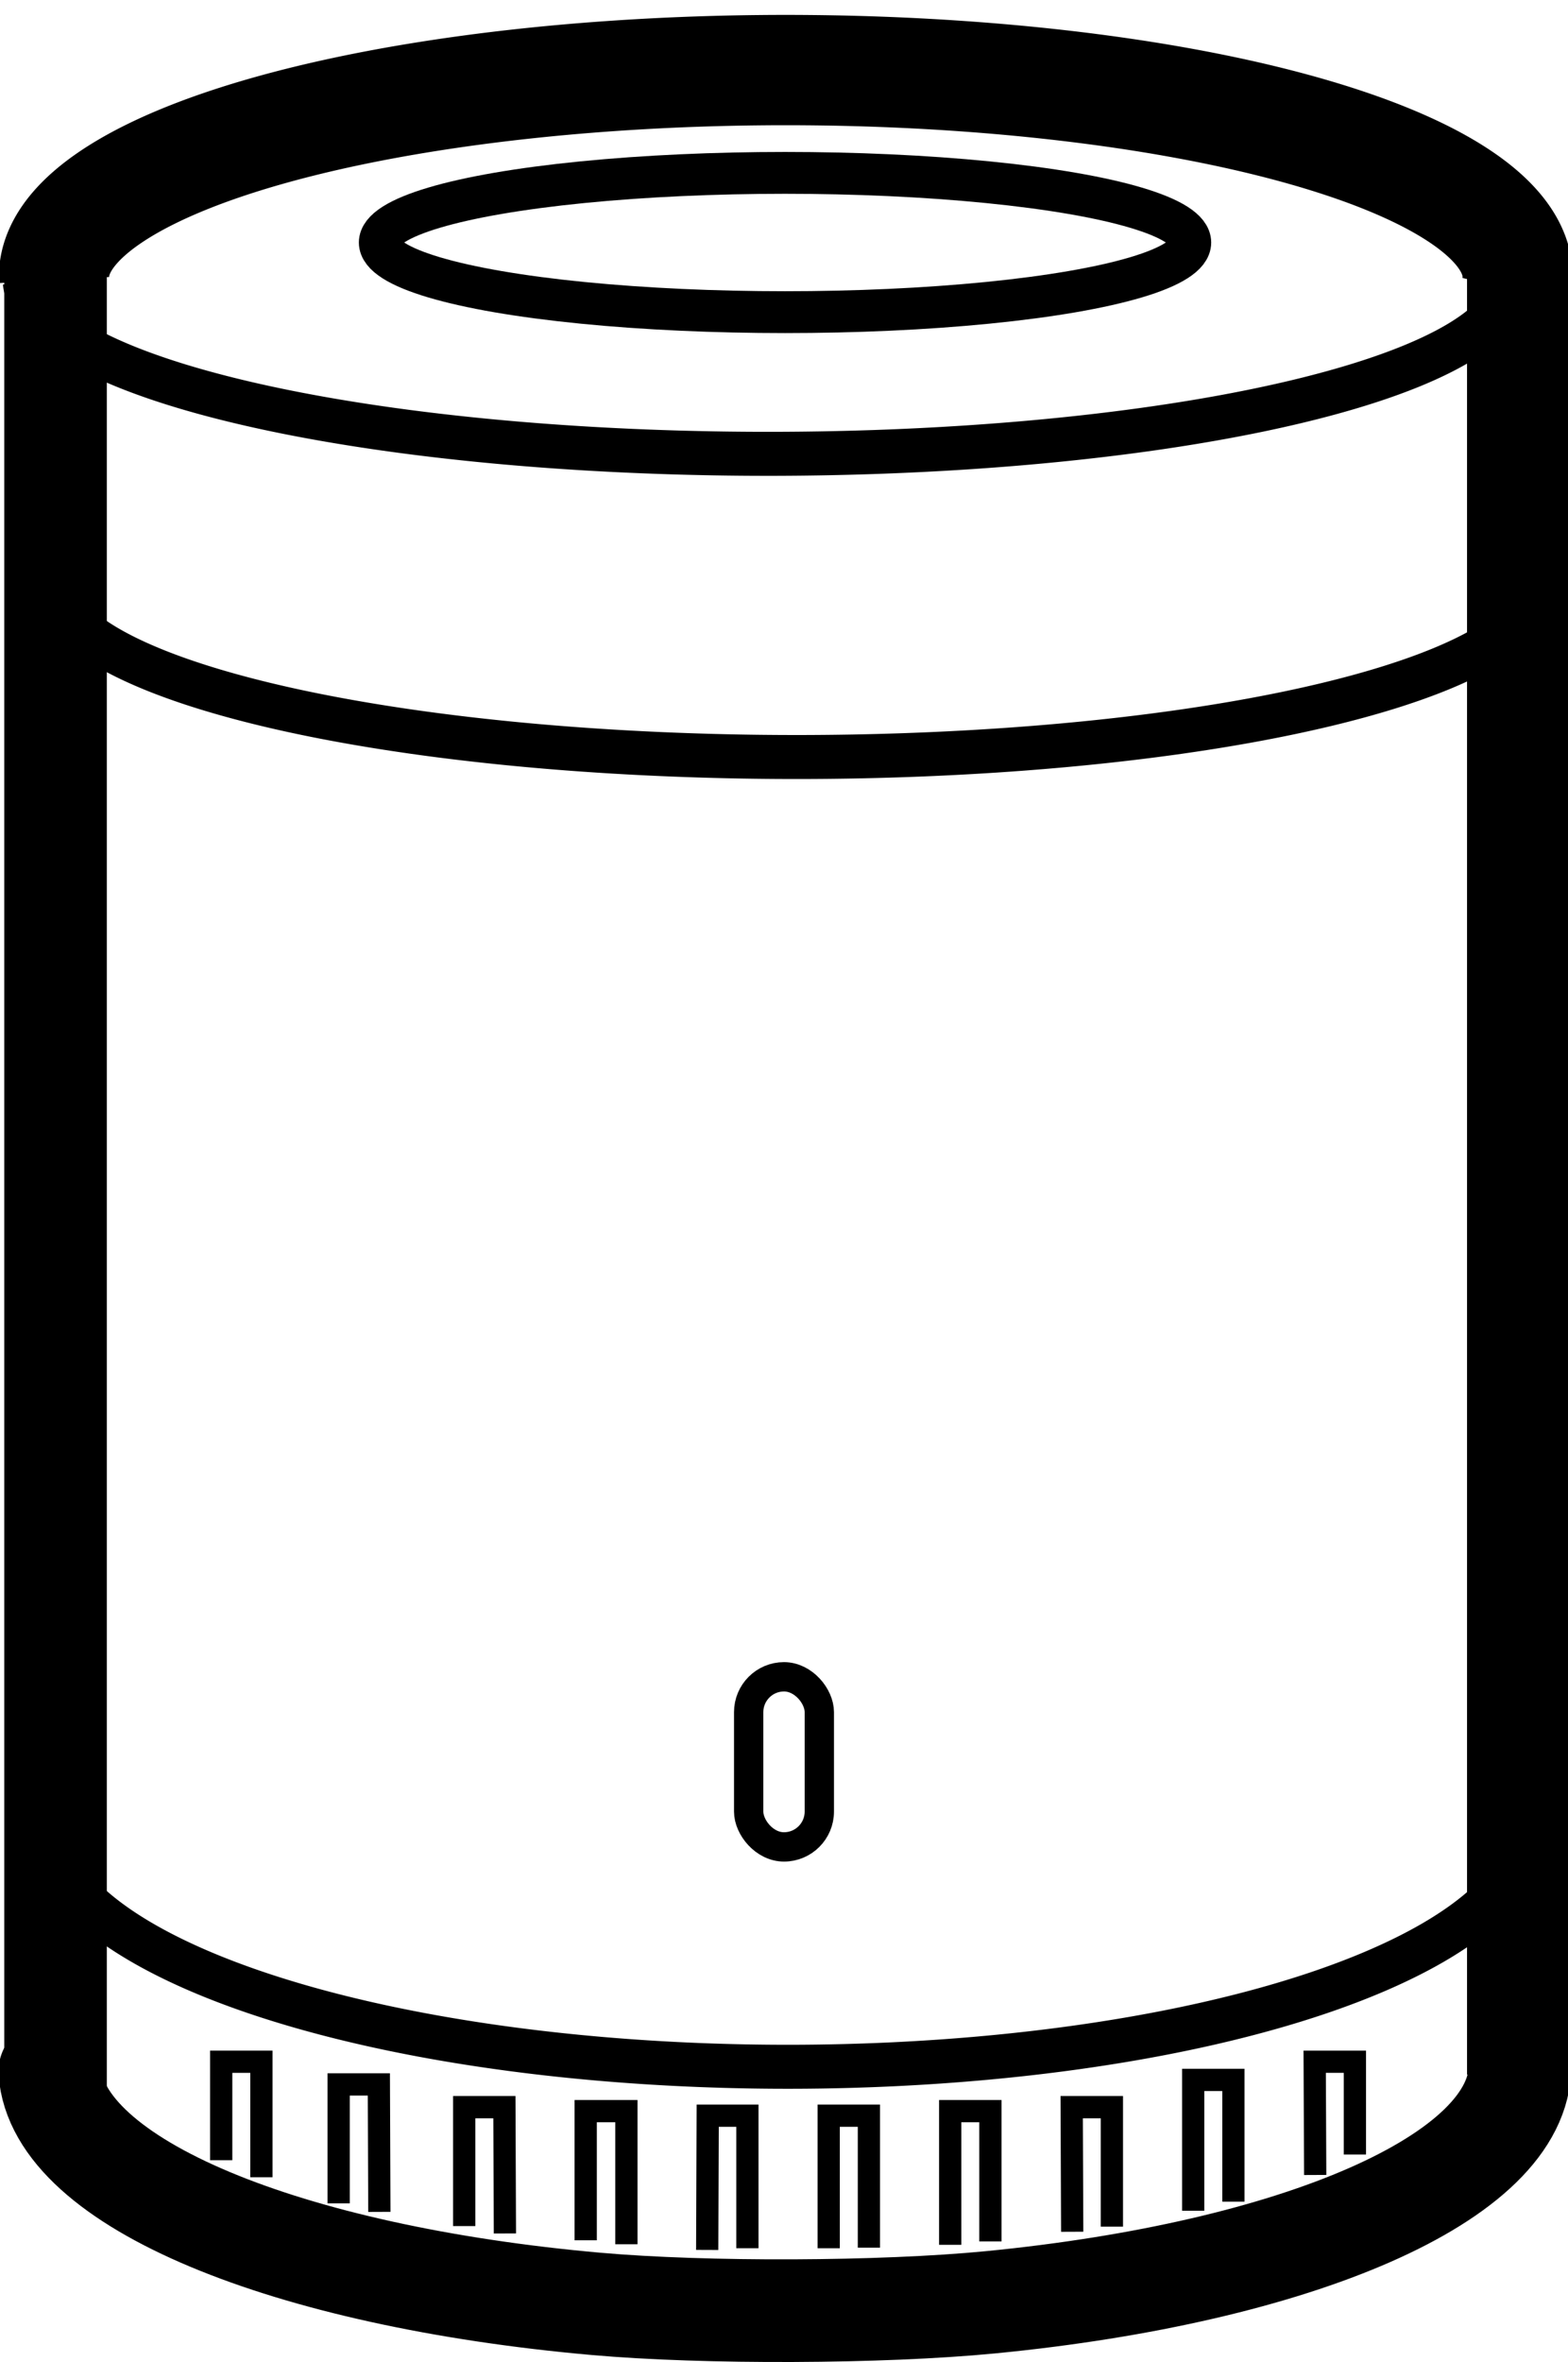 <?xml version="1.0" encoding="UTF-8" standalone="no"?>
<svg
   data-name="Layer 1"
   viewBox="0 0 535 805.334"
   x="0px"
   y="0px"
   id="svg3207"
   version="1.1"
   inkscape:version="1.3.2 (091e20e, 2023-11-25, custom)"
   width="100%"
   height="100%"
   sodipodi:docname="icon.svg"
   xmlns:inkscape="http://www.inkscape.org/namespaces/inkscape"
   xmlns:sodipodi="http://sodipodi.sourceforge.net/DTD/sodipodi-0.dtd"
   xmlns="http://www.w3.org/2000/svg"
   xmlns:svg="http://www.w3.org/2000/svg"
   xmlns:rdf="http://www.w3.org/1999/02/22-rdf-syntax-ns#"
   xmlns:cc="http://creativecommons.org/ns#"
   xmlns:dc="http://purl.org/dc/elements/1.1/">
  <defs
     id="defs3217">
    <inkscape:path-effect
       effect="fillet_chamfer"
       id="path-effect5"
       is_visible="true"
       lpeversion="1"
       nodesatellites_param="F,0,0,1,0,0,0,1 @ F,0,0,1,0,67.331,0,1 @ F,0,0,1,0,0,0,1"
       radius="0"
       unit="px"
       method="auto"
       mode="F"
       chamfer_steps="1"
       flexible="false"
       use_knot_distance="true"
       apply_no_radius="true"
       apply_with_radius="true"
       only_selected="false"
       hide_knots="false" />
    <inkscape:path-effect
       effect="fillet_chamfer"
       id="path-effect2"
       is_visible="true"
       lpeversion="1"
       nodesatellites_param="F,0,0,1,0,0,0,1 @ F,0,0,1,0,0,0,1 @ F,0,0,1,0,0,0,1 @ F,0,0,1,0,0,0,1 @ F,0,0,1,0,0,0,1 @ F,0,0,1,0,0,0,1 @ F,0,0,1,0,0,0,1 @ F,0,0,1,0,0,0,1 @ F,0,0,1,0,0,0,1 @ F,0,0,1,0,0,0,1 @ F,0,0,1,0,0,0,1 @ F,0,0,1,0,0,0,1 @ F,0,0,1,0,0,0,1 @ F,0,0,1,0,0,0,1 @ F,0,0,1,0,0,0,1 @ F,0,0,1,0,0,0,1 @ F,0,0,1,0,0,0,1 @ F,0,0,1,0,0,0,1"
       radius="0"
       unit="px"
       method="auto"
       mode="F"
       chamfer_steps="1"
       flexible="false"
       use_knot_distance="true"
       apply_no_radius="true"
       apply_with_radius="true"
       only_selected="false"
       hide_knots="false" />
    <inkscape:path-effect
       effect="fillet_chamfer"
       id="path-effect1"
       is_visible="true"
       lpeversion="1"
       nodesatellites_param="F,0,0,1,0,0,0,1 @ F,0,0,1,0,0,0,1 @ F,0,0,1,0,0,0,1 @ F,0,0,1,0,0,0,1"
       radius="0"
       unit="px"
       method="auto"
       mode="F"
       chamfer_steps="1"
       flexible="false"
       use_knot_distance="true"
       apply_no_radius="true"
       apply_with_radius="true"
       only_selected="false"
       hide_knots="false" />
  </defs>
  <sodipodi:namedview
     pagecolor="#ffffff"
     bordercolor="#666666"
     borderopacity="1"
     objecttolerance="10"
     gridtolerance="10"
     guidetolerance="10"
     inkscape:pageopacity="0"
     inkscape:pageshadow="2"
     inkscape:window-width="2560"
     inkscape:window-height="1377"
     id="namedview3215"
     showgrid="false"
     inkscape:zoom="1.3350176"
     inkscape:cx="380.51933"
     inkscape:cy="422.09181"
     inkscape:window-x="-8"
     inkscape:window-y="-8"
     inkscape:window-maximized="1"
     inkscape:current-layer="svg3207"
     fit-margin-top="3"
     fit-margin-left="1"
     fit-margin-right="1"
     fit-margin-bottom="2"
     inkscape:showpageshadow="2"
     inkscape:pagecheckerboard="0"
     inkscape:deskcolor="#d1d1d1" />
  <title
     id="title3209">09</title>
  <path
     style="fill:none;stroke:#000000;stroke-width:35;stroke-linecap:butt;stroke-linejoin:miter;stroke-miterlimit:4;stroke-dasharray:none;stroke-opacity:1"
     d="m 18.95,92.855 0,621.421"
     id="path3109"
     inkscape:connector-curvature="0"
     sodipodi:nodetypes="cc" />
  <path
     style="color:#000000;fill:#000000;stroke-linecap:round;stroke-miterlimit:0;paint-order:fill markers stroke;stroke-width:3.761;stroke-dasharray:none"
     d="m 314.444,233.563 c -1.512,-0.035 -1.329,4.894 -0.997,6.578 1.857,16.079 12.122,30.004 33.697,38.507 21.576,8.504 48.016,8.638 69.777,0.361 21.761,-8.276 34.53,-26.082 35.694,-44.055 -5.1e-4,-1.512 1.04,-7.206 -0.472,-7.207 -1.512,5e-4 -3.166,7.07 -3.167,8.582 -3.919,16.066 -13.654,29.82 -34.002,37.559 -20.348,7.739 -45.805,10.018 -65.822,-0.338 -26.63,-13.778 -30.759,-24.358 -33.2,-37.734 -0.027,-1.855 0.004,-2.218 -1.508,-2.254 z"
     id="path3131-3-6"
     transform="matrix(3.058,0,0,1.09,-902.181,491.894)"
     sodipodi:nodetypes="ccsscccsscc" />
  <path
     style="fill:none;stroke:#000000;stroke-width:35;stroke-linecap:butt;stroke-linejoin:miter;stroke-miterlimit:4;stroke-dasharray:none;stroke-opacity:1"
     d="m 518.05,94.654 0,612.639"
     id="path3179"
     inkscape:connector-curvature="0"
     sodipodi:nodetypes="cc" />
  <rect
     style="fill:none;stroke:#000000;stroke-width:10;stroke-linecap:butt;stroke-linejoin:miter;stroke-miterlimit:4;stroke-dasharray:none;stroke-opacity:1"
     id="rect3185-93"
     width="24.105"
     height="57.998"
     x="255.447"
     y="571.675"
     ry="12.053"
     rx="12.053" />
  <path
     sodipodi:type="arc"
     style="fill:none;stroke:#000000;stroke-width:37.613;stroke-linecap:butt;stroke-linejoin:round;stroke-miterlimit:4;stroke-dasharray:none;stroke-opacity:1"
     id="path3131-6"
     sodipodi:cx="268.12933"
     sodipodi:cy="-94.381844"
     sodipodi:rx="249.70222"
     sodipodi:ry="70.493629"
     sodipodi:start="6.2156808"
     sodipodi:end="3.1570698"
     sodipodi:open="true"
     transform="scale(1,-1)"
     sodipodi:arc-type="arc"
     d="M 517.263,-99.137 A 249.702,70.494 0 0 1 401.495,-34.785 249.702,70.494 0 0 1 145.922,-32.908 249.702,70.494 0 0 1 18.457,-95.473" />
  <ellipse
     style="fill:none;stroke:#000000;stroke-width:14.266;stroke-linecap:butt;stroke-linejoin:round;stroke-miterlimit:4;stroke-dasharray:none;stroke-opacity:1"
     id="path4054"
     cx="267.85"
     cy="82.681"
     rx="138.274"
     ry="23.743" />
  <path
     style="fill:none;stroke:#000000;stroke-width:7.589;stroke-linecap:butt;stroke-linejoin:miter;stroke-miterlimit:4;stroke-dasharray:none;stroke-opacity:1"
     d="M 115.549,751.2 V 710.656 h 13.716 l 0.173,43.448"
     id="path4083"
     inkscape:connector-curvature="0"
     sodipodi:nodetypes="cccc" />
  <path
     style="fill:none;stroke:#000000;stroke-width:7.589;stroke-linecap:butt;stroke-linejoin:miter;stroke-miterlimit:4;stroke-dasharray:none;stroke-opacity:1"
     d="m 158.386,758.945 v -40.544 h 13.716 l 0.173,43.061"
     id="path4083-6"
     inkscape:connector-curvature="0"
     sodipodi:nodetypes="cccc" />
  <path
     style="fill:none;stroke:#000000;stroke-width:7.589;stroke-linecap:butt;stroke-linejoin:miter;stroke-miterlimit:4;stroke-dasharray:none;stroke-opacity:1"
     d="m 199.841,763.785 v -44.029 h 13.888 v 45.384"
     id="path4083-2"
     inkscape:connector-curvature="0"
     sodipodi:nodetypes="cccc" />
  <path
     style="fill:none;stroke:#000000;stroke-width:7.589;stroke-linecap:butt;stroke-linejoin:miter;stroke-miterlimit:4;stroke-dasharray:none;stroke-opacity:1"
     d="m 241.296,767.076 0.173,-45.771 h 13.543 v 45.19"
     id="path4083-61"
     inkscape:connector-curvature="0"
     sodipodi:nodetypes="cccc" />
  <path
     style="fill:none;stroke:#000000;stroke-width:7.589;stroke-linecap:butt;stroke-linejoin:miter;stroke-miterlimit:4;stroke-dasharray:none;stroke-opacity:1"
     d="m 282.752,766.496 v -45.19 h 13.716 v 44.997"
     id="path4083-8"
     inkscape:connector-curvature="0"
     sodipodi:nodetypes="cccc" />
  <path
     style="fill:none;stroke:#000000;stroke-width:7.589;stroke-linecap:butt;stroke-linejoin:miter;stroke-miterlimit:4;stroke-dasharray:none;stroke-opacity:1"
     d="m 324.207,765.334 v -45.578 h 13.716 v 44.416"
     id="path4083-7"
     inkscape:connector-curvature="0"
     sodipodi:nodetypes="cccc" />
  <path
     style="fill:none;stroke:#000000;stroke-width:7.589;stroke-linecap:butt;stroke-linejoin:miter;stroke-miterlimit:4;stroke-dasharray:none;stroke-opacity:1"
     d="m 365.835,760.881 -0.173,-42.48 h 13.716 v 40.737"
     id="path4083-9"
     inkscape:connector-curvature="0"
     sodipodi:nodetypes="cccc" />
  <path
     style="fill:none;stroke:#000000;stroke-width:7.589;stroke-linecap:butt;stroke-linejoin:miter;stroke-miterlimit:4;stroke-dasharray:none;stroke-opacity:1"
     d="M 407.117,753.717 V 709.107 h 13.716 v 41.512"
     id="path4083-20"
     inkscape:connector-curvature="0"
     sodipodi:nodetypes="cccc" />
  <path
     style="fill:none;stroke:#000000;stroke-width:7.589;stroke-linecap:butt;stroke-linejoin:miter;stroke-miterlimit:4;stroke-dasharray:none;stroke-opacity:1"
     d="m 448.745,741.519 -0.173,-38.608 h 13.716 v 31.637"
     id="path4083-23"
     inkscape:connector-curvature="0"
     sodipodi:nodetypes="cccc" />
  <path
     style="fill:none;stroke:#000000;stroke-width:7.589;stroke-linecap:butt;stroke-linejoin:miter;stroke-miterlimit:4;stroke-dasharray:none;stroke-opacity:1"
     d="m 75.475,736.485 v -33.574 h 13.716 v 39.382"
     id="path4083-75"
     inkscape:connector-curvature="0"
     sodipodi:nodetypes="cccc" />
  <path
     style="fill:none;fill-rule:evenodd;stroke:#000000;stroke-width:35;stroke-dasharray:none;stroke-opacity:1;stroke-linejoin:bevel;stroke-linecap:round"
     id="path2"
     sodipodi:type="arc"
     sodipodi:cx="267.76743"
     sodipodi:cy="704.30298"
     sodipodi:rx="250.85652"
     sodipodi:ry="83.951271"
     sodipodi:start="0"
     sodipodi:end="3.1183852"
     sodipodi:arc-type="arc"
     d="m 518.624,704.303 c 0,38.181 -76.208,70.462 -180.72,80.625 -36.998,3.598 -97.448,3.82 -134.475,0.54 C 98.145,776.14 19.628,744.444 16.978,706.251"
     inkscape:path-effect="#path-effect5"
     sodipodi:open="true" />
  <path
     style="fill:none;fill-rule:evenodd;stroke:#000000;stroke-width:15;stroke-dasharray:none;stroke-opacity:1"
     id="path3"
     sodipodi:type="arc"
     sodipodi:cx="268.71637"
     sodipodi:cy="620.68011"
     sodipodi:rx="253.58249"
     sodipodi:ry="83.951271"
     sodipodi:start="0"
     sodipodi:end="3.1183852"
     sodipodi:arc-type="arc"
     d="M 522.299,620.68 A 253.582,83.951 0 0 1 271.659,704.626 253.582,83.951 0 0 1 15.202,622.628"
     sodipodi:open="true" />
  <path
     style="fill:none;fill-rule:evenodd;stroke:#000000;stroke-width:15;stroke-dasharray:none;stroke-opacity:1"
     id="path4"
     sodipodi:type="arc"
     sodipodi:cx="261.97485"
     sodipodi:cy="94.883568"
     sodipodi:rx="253.58249"
     sodipodi:ry="59.84026"
     sodipodi:start="0"
     sodipodi:end="3.1183852"
     sodipodi:arc-type="arc"
     d="M 515.557,94.884 A 253.582,59.84 0 0 1 264.917,154.72 253.582,59.84 0 0 1 8.461,96.272"
     sodipodi:open="true" />
  <path
     style="fill:none;fill-rule:evenodd;stroke:#000000;stroke-width:15;stroke-dasharray:none;stroke-opacity:1"
     id="path5"
     sodipodi:type="arc"
     sodipodi:cx="271.71255"
     sodipodi:cy="198.25299"
     sodipodi:rx="253.58249"
     sodipodi:ry="59.84026"
     sodipodi:start="0"
     sodipodi:end="3.1183852"
     sodipodi:arc-type="arc"
     d="M 525.295,198.253 A 253.582,59.84 0 0 1 274.655,258.089 253.582,59.84 0 0 1 18.198,199.642"
     sodipodi:open="true" />
</svg>
